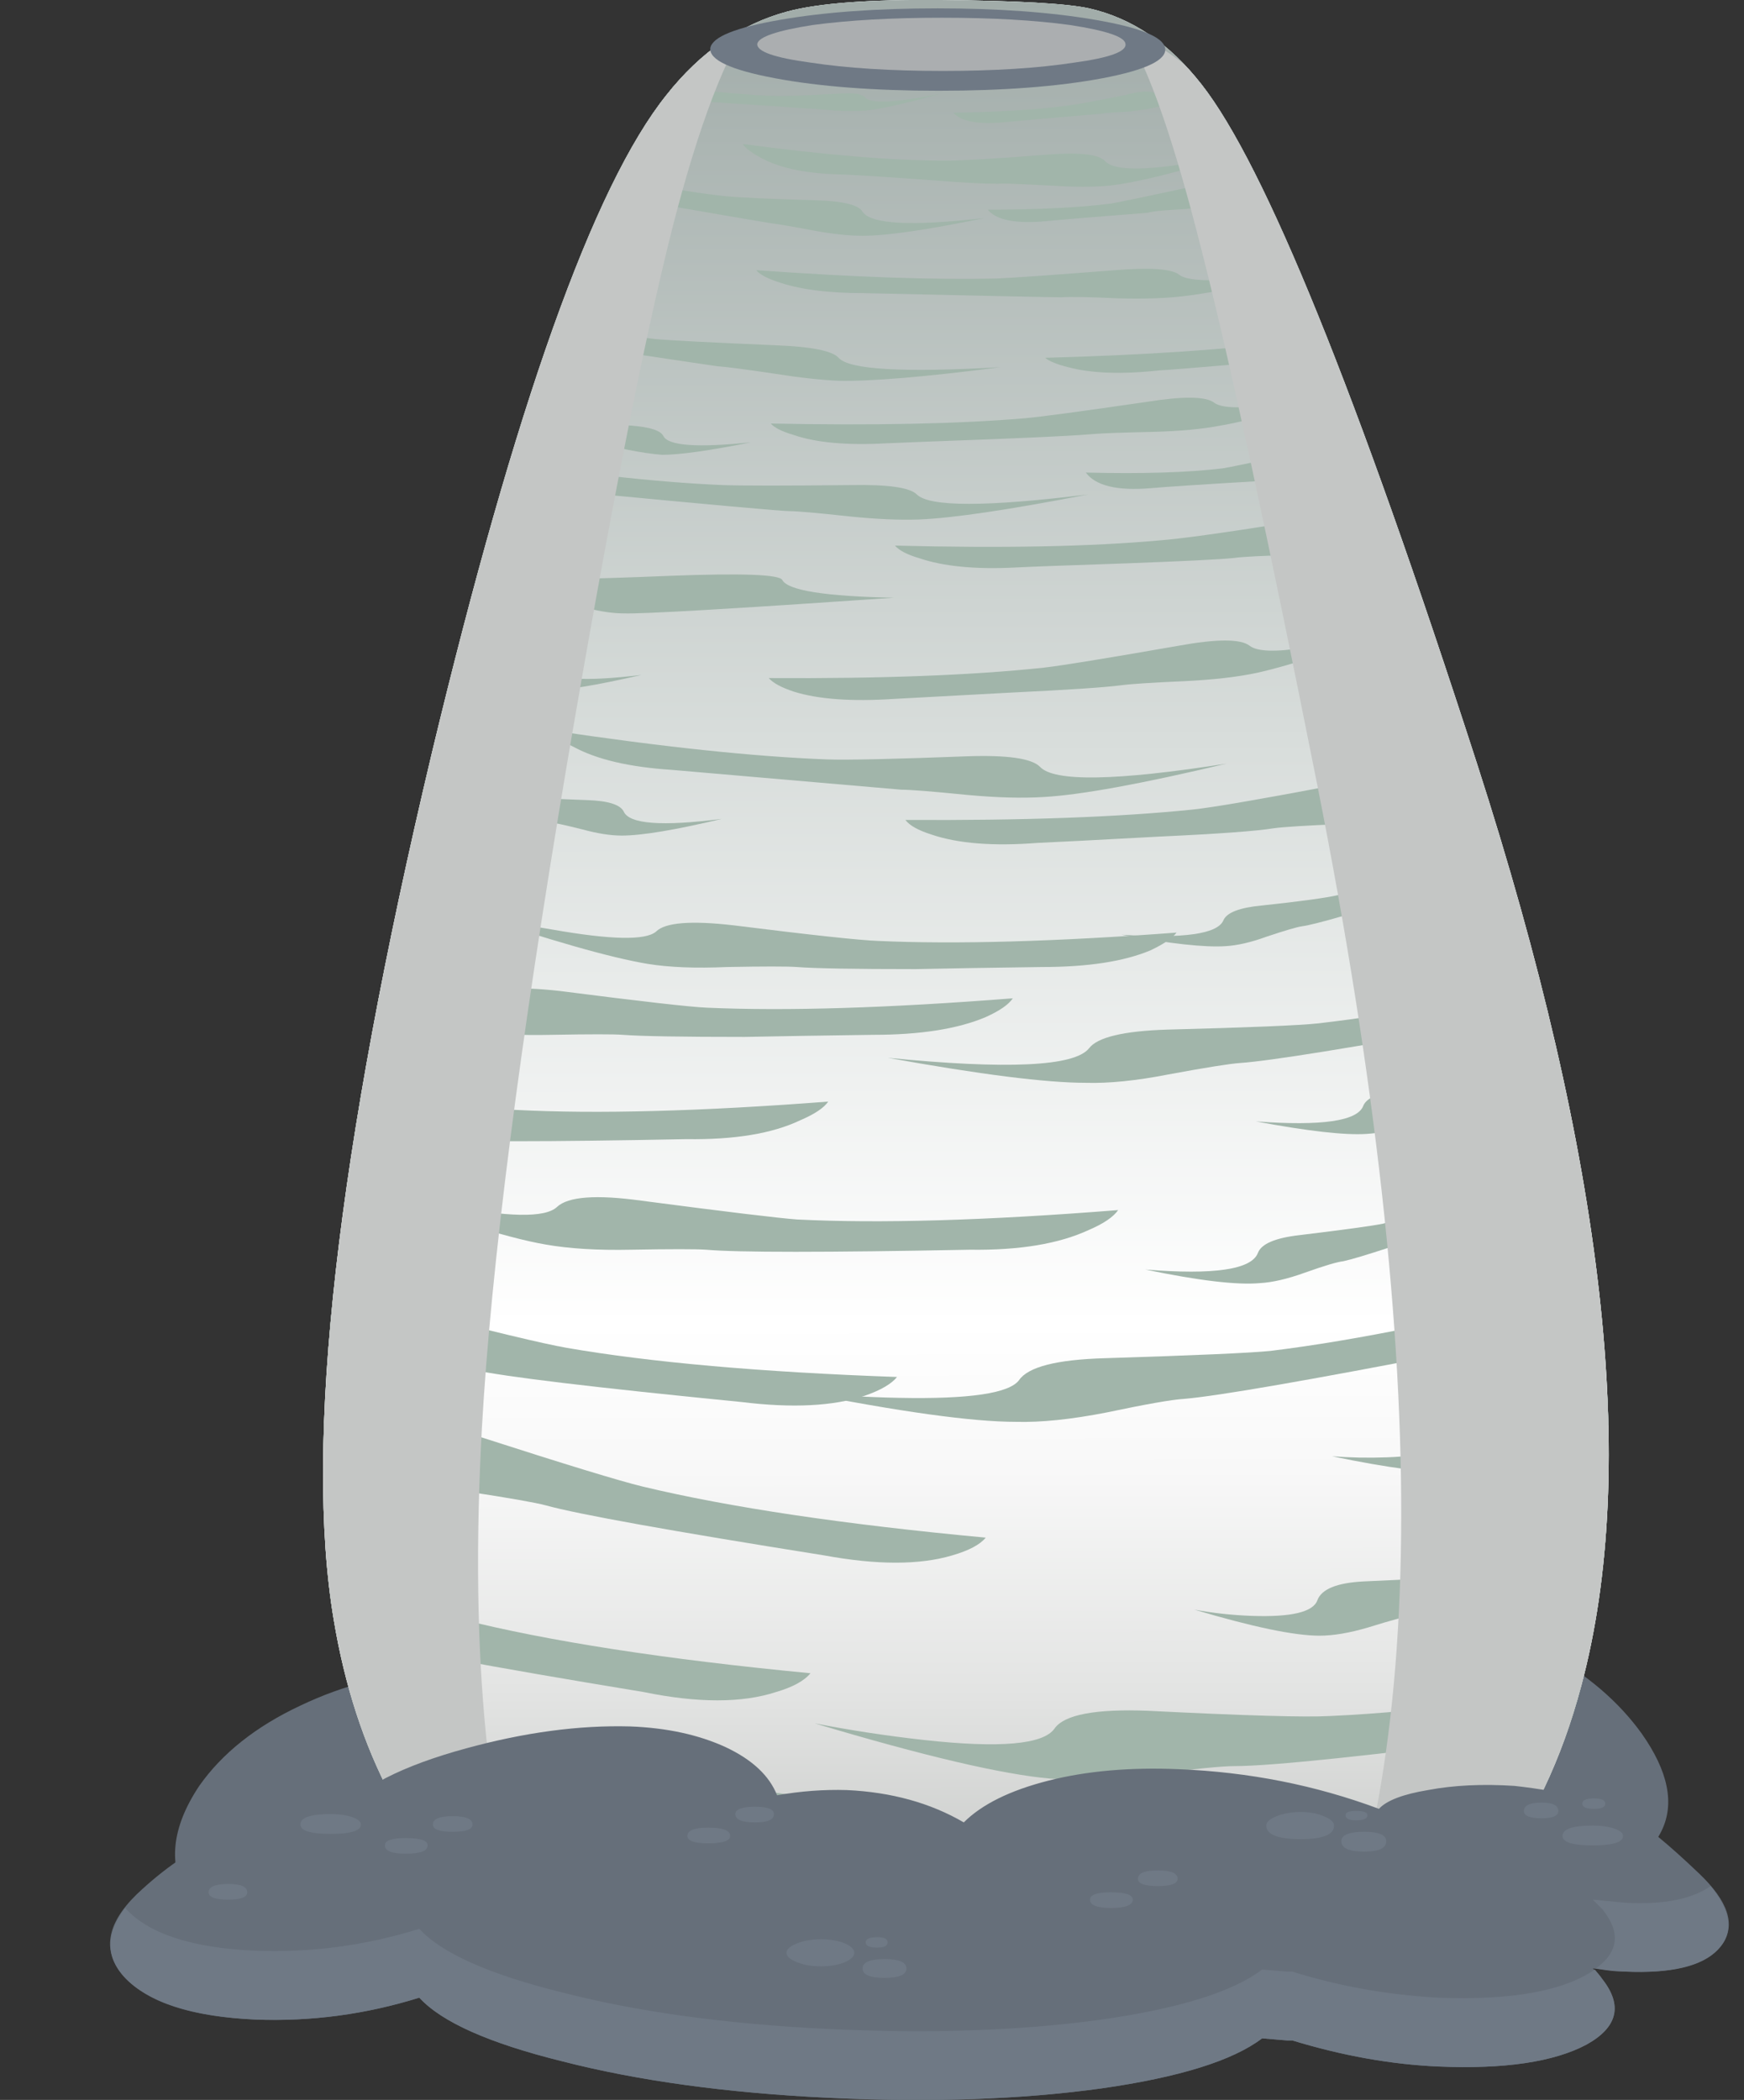 <?xml version="1.0" encoding="iso-8859-1"?>
<!-- Generator: Adobe Illustrator 15.1.0, SVG Export Plug-In . SVG Version: 6.00 Build 0)  -->
<!DOCTYPE svg PUBLIC "-//W3C//DTD SVG 1.1//EN" "http://www.w3.org/Graphics/SVG/1.1/DTD/svg11.dtd">
<svg version="1.1" id="backhill2_blue" xmlns="http://www.w3.org/2000/svg" xmlns:xlink="http://www.w3.org/1999/xlink" x="0px"
	 y="0px" width="83.6px" height="100.65px" viewBox="0 0 83.6 100.65" style="enable-background:new 0 0 83.6 100.65;"
	 xml:space="preserve">
<rect x="0" y="0" width="83.6" height="100.65" fill="#333333" stroke="none"/>
<symbol  id="FlashAICB_x2F_backhill2_blue_x2F__x3C_Clip_Group_0_x3E_" viewBox="0 -99.159 83.6 99.163">
	<g id="Layer_1_44_">
	</g>
	<g>
		<defs>
			<path id="SVGID_1_" d="M70.8-36.6C65.033-18.767,60.633-7.917,57.6-4.05c-1.533,1.966-3.333,3.183-5.4,3.65
				c-1.067,0.233-3.434,0.367-7.1,0.4c-3.4,0.033-5.85-0.15-7.35-0.55c-2.233-0.6-4.167-1.934-5.8-4
				C28.45-8.917,24.7-19.433,20.7-36.1c-4.567-19.2-6.133-33.05-4.7-41.55c2.1-12.567,10.333-19.6,24.7-21.1
				c19.667-2.1,31.367,3.883,35.1,17.95C78.6-70.333,76.933-55.6,70.8-36.6z"/>
		</defs>
		<clipPath id="SVGID_2_">
			<use xlink:href="#SVGID_1_"  style="overflow:visible;"/>
		</clipPath>
		<g id="Layer_3_1_" style="clip-path:url(#SVGID_2_);">
			<g>
				
					<use xlink:href="#FlashAICB_x2F_backhill2_blue_x2F__x3C_Path_x3E__x5F_36"  width="29.55" height="3.01" y="-3.01" transform="matrix(1 0 0 1 22.6 -21.9)" style="overflow:visible;opacity:0.301;enable-background:new    ;"/>
				
					<use xlink:href="#FlashAICB_x2F_backhill2_blue_x2F__x3C_Path_x3E__x5F_35"  width="30.3" height="3.28" y="-3.28" transform="matrix(1 0 0 1 42.9 -23.95)" style="overflow:visible;opacity:0.301;enable-background:new    ;"/>
				
					<use xlink:href="#FlashAICB_x2F_backhill2_blue_x2F__x3C_Path_x3E__x5F_34"  width="29.05" height="3.032" y="-3.032" transform="matrix(1 0 0 1 36.95 -18.25)" style="overflow:visible;opacity:0.102;enable-background:new    ;"/>
				
					<use xlink:href="#FlashAICB_x2F_backhill2_blue_x2F__x3C_Path_x3E__x5F_33"  width="27.75" height="3.903" y="-3.903" transform="matrix(1 0 0 1 20.2 -14.35)" style="overflow:visible;opacity:0.199;enable-background:new    ;"/>
				
					<use xlink:href="#FlashAICB_x2F_backhill2_blue_x2F__x3C_Path_x3E__x5F_32"  width="15.55" height="2.435" y="-2.435" transform="matrix(1 0 0 1 52.05 -21)" style="overflow:visible;opacity:0.301;enable-background:new    ;"/>
				
					<use xlink:href="#FlashAICB_x2F_backhill2_blue_x2F__x3C_Path_x3E__x5F_31"  width="20.85" height="3.6" y="-3.6" transform="matrix(1 0 0 1 26.35 -7.7)" style="overflow:visible;opacity:0.301;enable-background:new    ;"/>
				
					<use xlink:href="#FlashAICB_x2F_backhill2_blue_x2F__x3C_Path_x3E__x5F_30"  width="14.85" height="3.05" y="-3.05" transform="matrix(1 0 0 1 21.15 -18.75)" style="overflow:visible;opacity:0.301;enable-background:new    ;"/>
				
					<use xlink:href="#FlashAICB_x2F_backhill2_blue_x2F__x3C_Path_x3E__x5F_29"  width="14.15" height="2.342" y="-2.342" transform="matrix(1 0 0 1 47.35 -8.3)" style="overflow:visible;opacity:0.301;enable-background:new    ;"/>
				
					<use xlink:href="#FlashAICB_x2F_backhill2_blue_x2F__x3C_Path_x3E__x5F_28"  width="23.85" height="2.05" y="-2.05" transform="matrix(1 0 0 1 35.6 -6.9)" style="overflow:visible;opacity:0.301;enable-background:new    ;"/>
				
					<use xlink:href="#FlashAICB_x2F_backhill2_blue_x2F__x3C_Path_x3E__x5F_27"  width="13.2" height="1.225" y="-1.225" transform="matrix(1 0 0 1 31.85 -4.1)" style="overflow:visible;opacity:0.102;enable-background:new    ;"/>
				
					<use xlink:href="#FlashAICB_x2F_backhill2_blue_x2F__x3C_Path_x3E__x5F_26"  width="13.25" height="2.097" y="-2.097" transform="matrix(1 0 0 1 45.7 -3.8)" style="overflow:visible;opacity:0.301;enable-background:new    ;"/>
				
					<use xlink:href="#FlashAICB_x2F_backhill2_blue_x2F__x3C_Path_x3E__x5F_25"  width="16.85" height="1.217" y="-1.217" transform="matrix(1 0 0 1 37.75 -1.75)" style="overflow:visible;opacity:0.301;enable-background:new    ;"/>
				
					<use xlink:href="#FlashAICB_x2F_backhill2_blue_x2F__x3C_Path_x3E__x5F_24"  width="24.05" height="3.353" y="-3.353" transform="matrix(1 0 0 1 18.8 -26.05)" style="overflow:visible;opacity:0.199;enable-background:new    ;"/>
				
					<use xlink:href="#FlashAICB_x2F_backhill2_blue_x2F__x3C_Path_x3E__x5F_23"  width="32.4" height="3.233" y="-3.233" transform="matrix(1 0 0 1 26.4 -35)" style="overflow:visible;opacity:0.301;enable-background:new    ;"/>
				
					<use xlink:href="#FlashAICB_x2F_backhill2_blue_x2F__x3C_Path_x3E__x5F_22"  width="32.8" height="4.27" y="-4.27" transform="matrix(1 0 0 1 43.4 -36.2)" style="overflow:visible;opacity:0.199;enable-background:new    ;"/>
				
					<use xlink:href="#FlashAICB_x2F_backhill2_blue_x2F__x3C_Path_x3E__x5F_21"  width="28.05" height="3.97" y="-3.97" transform="matrix(1 0 0 1 50.1 -13.9)" style="overflow:visible;opacity:0.301;enable-background:new    ;"/>
				
					<use xlink:href="#FlashAICB_x2F_backhill2_blue_x2F__x3C_Path_x3E__x5F_20"  width="27.8" height="1.662" y="-1.662" transform="matrix(1 0 0 1 36.25 -12.65)" style="overflow:visible;opacity:0.199;enable-background:new    ;"/>
				
					<use xlink:href="#FlashAICB_x2F_backhill2_blue_x2F__x3C_Path_x3E__x5F_19"  width="31.45" height="3.953" y="-3.953" transform="matrix(1 0 0 1 36.85 -29.6)" style="overflow:visible;opacity:0.301;enable-background:new    ;"/>
				
					<use xlink:href="#FlashAICB_x2F_backhill2_blue_x2F__x3C_Path_x3E__x5F_18"  width="15.9" height="3.35" y="-3.35" transform="matrix(1 0 0 1 14.85 -29.75)" style="overflow:visible;opacity:0.301;enable-background:new    ;"/>
				
					<use xlink:href="#FlashAICB_x2F_backhill2_blue_x2F__x3C_Path_x3E__x5F_17"  width="16.7" height="3.65" y="-3.65" transform="matrix(1 0 0 1 17.9 -36.4)" style="overflow:visible;opacity:0.199;enable-background:new    ;"/>
				
					<use xlink:href="#FlashAICB_x2F_backhill2_blue_x2F__x3C_Path_x3E__x5F_16"  width="34.85" height="5.505" y="-5.505" transform="matrix(1 0 0 1 42.55 -46.4)" style="overflow:visible;opacity:0.301;enable-background:new    ;"/>
				
					<use xlink:href="#FlashAICB_x2F_backhill2_blue_x2F__x3C_Path_x3E__x5F_15"  width="34.8" height="2.9" y="-2.9" transform="matrix(1 0 0 1 13.75 -46.8)" style="overflow:visible;opacity:0.301;enable-background:new    ;"/>
				
					<use xlink:href="#FlashAICB_x2F_backhill2_blue_x2F__x3C_Path_x3E__x5F_14"  width="34.1" height="2.75" y="-2.75" transform="matrix(1 0 0 1 22.3 -43.7)" style="overflow:visible;opacity:0.301;enable-background:new    ;"/>
				
					<use xlink:href="#FlashAICB_x2F_backhill2_blue_x2F__x3C_Path_x3E__x5F_13"  width="17.4" height="4.813" y="-4.813" transform="matrix(1 0 0 1 53.75 -40.55)" style="overflow:visible;opacity:0.199;enable-background:new    ;"/>
				
					<use xlink:href="#FlashAICB_x2F_backhill2_blue_x2F__x3C_Path_x3E__x5F_12"  width="18.25" height="5.263" y="-5.263" transform="matrix(1 0 0 1 60.2 -49.1)" style="overflow:visible;opacity:0.199;enable-background:new    ;"/>
				
					<use xlink:href="#FlashAICB_x2F_backhill2_blue_x2F__x3C_Path_x3E__x5F_11"  width="38.15" height="6.554" y="-6.554" transform="matrix(1 0 0 1 38.25 -61.6)" style="overflow:visible;opacity:0.102;enable-background:new    ;"/>
				
					<use xlink:href="#FlashAICB_x2F_backhill2_blue_x2F__x3C_Path_x3E__x5F_10"  width="36.65" height="3.3" y="-3.3" transform="matrix(1 0 0 1 16.95 -56.7)" style="overflow:visible;opacity:0.199;enable-background:new    ;"/>
				
					<use xlink:href="#FlashAICB_x2F_backhill2_blue_x2F__x3C_Path_x3E__x5F_9"  width="35.55" height="3.05" y="-3.05" transform="matrix(1 0 0 1 4.15 -51.65)" style="overflow:visible;opacity:0.301;enable-background:new    ;"/>
				
					<use xlink:href="#FlashAICB_x2F_backhill2_blue_x2F__x3C_Path_x3E__x5F_8"  width="37" height="7.069" y="-7.069" transform="matrix(1 0 0 1 6 -60.3)" style="overflow:visible;opacity:0.199;enable-background:new    ;"/>
				
					<use xlink:href="#FlashAICB_x2F_backhill2_blue_x2F__x3C_Path_x3E__x5F_7"  width="19.05" height="5.674" y="-5.674" transform="matrix(1 0 0 1 54.9 -55.85)" style="overflow:visible;opacity:0.301;enable-background:new    ;"/>
				
					<use xlink:href="#FlashAICB_x2F_backhill2_blue_x2F__x3C_Path_x3E__x5F_6"  width="19.75" height="6.261" y="-6.261" transform="matrix(1 0 0 1 63.85 -64.3)" style="overflow:visible;opacity:0.199;enable-background:new    ;"/>
				
					<use xlink:href="#FlashAICB_x2F_backhill2_blue_x2F__x3C_Path_x3E__x5F_5"  width="41.95" height="5.345" y="-5.345" transform="matrix(1 0 0 1 39.05 -79.95)" style="overflow:visible;opacity:0.301;enable-background:new    ;"/>
				
					<use xlink:href="#FlashAICB_x2F_backhill2_blue_x2F__x3C_Path_x3E__x5F_4"  width="38.15" height="9.45" y="-9.45" transform="matrix(1 0 0 1 9.1 -65.45)" style="overflow:visible;opacity:0.301;enable-background:new    ;"/>
				
					<use xlink:href="#FlashAICB_x2F_backhill2_blue_x2F__x3C_Path_x3E__x5F_3"  width="38.85" height="10.1" y="-10.1" transform="matrix(1 0 0 1 0 -71.4)" style="overflow:visible;opacity:0.199;enable-background:new    ;"/>
				
					<use xlink:href="#FlashAICB_x2F_backhill2_blue_x2F__x3C_Path_x3E__x5F_2"  width="42.8" height="5.478" y="-5.478" transform="matrix(1 0 0 1 22.65 -84.5)" style="overflow:visible;opacity:0.102;enable-background:new    ;"/>
				
					<use xlink:href="#FlashAICB_x2F_backhill2_blue_x2F__x3C_Path_x3E__x5F_1_x5F_0"  width="21" height="5.6" y="-5.6" transform="matrix(1 0 0 1 57.25 -72.8)" style="overflow:visible;opacity:0.301;enable-background:new    ;"/>
				
					<use xlink:href="#FlashAICB_x2F_backhill2_blue_x2F__x3C_Path_x3E__x5F_0"  width="22.95" height="6.554" y="-6.554" transform="matrix(1 0 0 1 51.45 -89.7)" style="overflow:visible;opacity:0.301;enable-background:new    ;"/>
			</g>
			
				<use xlink:href="#FlashAICB_x2F_backhill2_blue_x2F__x3C_Path_x3E__x5F_1_x5F_1"  width="21.811" height="93.75" x="-0.011" y="-93.75" transform="matrix(1 0 0 1 14.4 -0.65)" style="overflow:visible;opacity:0.25;enable-background:new    ;"/>
			
				<use xlink:href="#FlashAICB_x2F_backhill2_blue_x2F__x3C_Path_x3E__x5F_37"  width="23.834" height="95.85" y="-95.85" transform="matrix(1 0 0 1 54 -1.6)" style="overflow:visible;opacity:0.25;enable-background:new    ;"/>
		</g>
	</g>
	<g id="Layer_4_1_">
	</g>
</symbol>
<symbol  id="FlashAICB_x2F_backhill2_blue_x2F__x3C_Path_x3E_" viewBox="0.086 -99.159 61.63 99.163">
	<g id="Layer_1_3_">
		
			<linearGradient id="SVGID_3_" gradientUnits="userSpaceOnUse" x1="16200.958" y1="-20.819" x2="16300.126" y2="-20.819" gradientTransform="matrix(1.008319e-005 1 -1 -0.001 9.918 -16300.141)">
			<stop  offset="0" style="stop-color:#B1B3B1"/>
			<stop  offset="0.059" style="stop-color:#C2C4C2"/>
			<stop  offset="0.184" style="stop-color:#E3E4E3"/>
			<stop  offset="0.29" style="stop-color:#F8F8F8"/>
			<stop  offset="0.361" style="stop-color:#FFFFFF"/>
			<stop  offset="0.643" style="stop-color:#D8DDDB"/>
			<stop  offset="1" style="stop-color:#A1ACA9"/>
		</linearGradient>
		<path style="fill-rule:evenodd;clip-rule:evenodd;fill:url(#SVGID_3_);" d="M55.4-36.6c6.133-19,7.8-33.733,5-44.2
			c-3.733-14.067-15.433-20.05-35.1-17.95c-14.367,1.5-22.6,8.533-24.7,21.1c-1.434,8.5,0.133,22.35,4.7,41.55
			c4,16.667,7.75,27.184,11.25,31.55c1.633,2.066,3.567,3.4,5.8,4c1.5,0.4,3.95,0.583,7.35,0.55c3.667-0.033,6.033-0.167,7.1-0.4
			c2.067-0.467,3.867-1.684,5.4-3.65C45.233-7.917,49.633-18.767,55.4-36.6z"/>
	</g>
</symbol>
<symbol  id="FlashAICB_x2F_backhill2_blue_x2F__x3C_Path_x3E__x5F_0" viewBox="0 -6.554 22.95 6.554">
	<g id="Layer_1_40_">
		<path style="fill-rule:evenodd;clip-rule:evenodd;fill:#A1B5AA;" d="M22.95,0c-0.067-0.4-0.284-0.833-0.65-1.3
			c-0.733-0.934-1.816-1.583-3.25-1.95c-4.2-1.367-6.783-2.1-7.75-2.2c-0.267-0.033-1-0.25-2.2-0.65c-1-0.333-1.883-0.483-2.65-0.45
			c-1.267,0-3.417,0.5-6.45,1.5C3.9-5.783,6.033-5.6,6.4-4.5c0.233,0.6,1.05,0.933,2.45,1c2.533,0.1,4.133,0.217,4.8,0.35
			C16.15-2.683,19.25-1.633,22.95,0z"/>
	</g>
</symbol>
<symbol  id="FlashAICB_x2F_backhill2_blue_x2F__x3C_Path_x3E__x5F_1" viewBox="0.086 -99.159 61.63 99.163">
	<g id="Layer_1_2_">
		<linearGradient id="SVGID_4_" gradientUnits="userSpaceOnUse" x1="0" y1="-49.578" x2="61.7" y2="-49.578">
			<stop  offset="0" style="stop-color:#B1B3B1"/>
			<stop  offset="0.078" style="stop-color:#C2C4C2"/>
			<stop  offset="0.247" style="stop-color:#E3E4E3"/>
			<stop  offset="0.388" style="stop-color:#F8F8F8"/>
			<stop  offset="0.486" style="stop-color:#FFFFFF"/>
			<stop  offset="0.71" style="stop-color:#D8DDDB"/>
			<stop  offset="1" style="stop-color:#A1ACA9"/>
		</linearGradient>
		<path style="fill-rule:evenodd;clip-rule:evenodd;fill:url(#SVGID_4_);" d="M55.4-36.6c6.133-19,7.8-33.733,5-44.2
			c-3.733-14.067-15.433-20.05-35.1-17.95c-14.367,1.5-22.6,8.533-24.7,21.1c-1.434,8.5,0.133,22.35,4.7,41.55
			c4,16.667,7.75,27.184,11.25,31.55c1.633,2.066,3.567,3.4,5.8,4c1.5,0.4,3.95,0.583,7.35,0.55c3.667-0.033,6.033-0.167,7.1-0.4
			c2.067-0.467,3.867-1.684,5.4-3.65C45.233-7.917,49.633-18.767,55.4-36.6z"/>
	</g>
</symbol>
<symbol  id="FlashAICB_x2F_backhill2_blue_x2F__x3C_Path_x3E__x5F_10" viewBox="0 -3.3 36.65 3.3">
	<g id="Layer_1_30_">
		<path style="fill-rule:evenodd;clip-rule:evenodd;fill:#A1B5AA;" d="M36.65-1.3c-0.233-0.333-0.7-0.65-1.4-0.95
			c-1.433-0.667-3.333-0.983-5.7-0.95c-6.933-0.133-11.15-0.133-12.65,0c-0.5,0.034-1.7,0.034-3.6,0c-1.6-0.033-2.966,0.05-4.1,0.25
			C7.267-2.617,4.2-1.633,0,0c1.4-0.4,2.85-0.75,4.35-1.05c3.033-0.6,4.833-0.633,5.4-0.1c0.533,0.5,1.883,0.6,4.05,0.3
			c4.067-0.533,6.55-0.833,7.45-0.9C25.217-1.95,30.35-1.8,36.65-1.3z"/>
	</g>
</symbol>
<symbol  id="FlashAICB_x2F_backhill2_blue_x2F__x3C_Path_x3E__x5F_11" viewBox="0 -6.554 38.15 6.554">
	<g id="Layer_1_29_">
		<path style="fill-rule:evenodd;clip-rule:evenodd;fill:#A1B5AA;" d="M38.15,0c-0.167-0.4-0.566-0.817-1.2-1.25
			c-1.267-0.933-3.083-1.583-5.45-1.95c-7.067-1.367-11.4-2.117-13-2.25c-0.567-0.033-1.8-0.25-3.7-0.65
			c-1.7-0.333-3.15-0.483-4.35-0.45C8.35-6.55,4.867-6.067,0-5.1c1.567-0.167,3.183-0.267,4.85-0.3
			c3.367-0.067,5.283,0.217,5.75,0.85c0.433,0.633,1.8,0.983,4.1,1.05c4.3,0.133,6.95,0.25,7.95,0.35C26.75-2.65,31.917-1.6,38.15,0
			z"/>
	</g>
</symbol>
<symbol  id="FlashAICB_x2F_backhill2_blue_x2F__x3C_Path_x3E__x5F_12" viewBox="0 -5.263 18.25 5.263">
	<g id="Layer_1_28_">
		<path style="fill-rule:evenodd;clip-rule:evenodd;fill:#A1B5AA;" d="M18.25,0c-0.033-0.267-0.2-0.55-0.5-0.85
			c-0.533-0.633-1.367-1.133-2.5-1.5c-3.333-1.133-5.383-1.767-6.15-1.9C8.867-4.283,8.283-4.467,7.35-4.8
			C6.583-5.067,5.9-5.217,5.3-5.25C4.267-5.317,2.5-5.117,0-4.65C3.167-4.883,4.883-4.633,5.15-3.9C5.317-3.5,5.967-3.233,7.1-3.1
			c2.1,0.233,3.383,0.4,3.85,0.5C12.917-2.133,15.35-1.267,18.25,0z"/>
	</g>
</symbol>
<symbol  id="FlashAICB_x2F_backhill2_blue_x2F__x3C_Path_x3E__x5F_13" viewBox="0 -4.813 17.4 4.813">
	<g id="Layer_1_27_">
		<path style="fill-rule:evenodd;clip-rule:evenodd;fill:#A1B5AA;" d="M17.4,0c-0.033-0.233-0.183-0.5-0.45-0.8
			c-0.534-0.6-1.35-1.05-2.45-1.35c-3.2-1.033-5.15-1.6-5.85-1.7c-0.233-0.033-0.8-0.2-1.7-0.5C6.217-4.617,5.567-4.767,5-4.8
			C4-4.867,2.333-4.683,0-4.25c3-0.2,4.633,0.033,4.9,0.7c0.167,0.367,0.783,0.6,1.85,0.7c1.867,0.2,3.083,0.367,3.65,0.5
			C12.267-1.95,14.6-1.167,17.4,0z"/>
	</g>
</symbol>
<symbol  id="FlashAICB_x2F_backhill2_blue_x2F__x3C_Path_x3E__x5F_14" viewBox="0 -2.75 34.1 2.75">
	<g id="Layer_1_26_">
		<path style="fill-rule:evenodd;clip-rule:evenodd;fill:#A1B5AA;" d="M34.1-1c-0.2-0.267-0.617-0.55-1.25-0.85
			c-1.267-0.533-3-0.8-5.2-0.8c-2.467-0.033-4.483-0.067-6.05-0.1c-2.967,0-4.867,0.033-5.7,0.1c-0.467,0.033-1.583,0.033-3.35,0
			c-1.5-0.067-2.767-0.017-3.8,0.15C6.95-2.2,4.033-1.367,0,0c1.333-0.333,2.717-0.617,4.15-0.85c2.833-0.5,4.5-0.533,5-0.1
			c0.434,0.434,1.667,0.534,3.7,0.3c3.733-0.467,6.05-0.717,6.95-0.75C23.533-1.567,28.3-1.433,34.1-1z"/>
	</g>
</symbol>
<symbol  id="FlashAICB_x2F_backhill2_blue_x2F__x3C_Path_x3E__x5F_15" viewBox="0 -2.9 34.8 2.9">
	<g id="Layer_1_25_">
		<path style="fill-rule:evenodd;clip-rule:evenodd;fill:#A1B5AA;" d="M34.8-1.05c-0.2-0.3-0.633-0.6-1.3-0.9
			c-1.333-0.566-3.133-0.85-5.4-0.85c-2.5-0.034-4.55-0.067-6.15-0.1c-3.034,0-4.983,0.033-5.85,0.1c-0.4,0.033-1.533,0.033-3.4,0
			c-1.534-0.034-2.833,0.033-3.9,0.2C6.967-2.3,4.033-1.433,0,0c1.333-0.367,2.717-0.683,4.15-0.95C7.05-1.45,8.767-1.467,9.3-1
			c0.467,0.433,1.733,0.533,3.8,0.3c3.9-0.5,6.25-0.767,7.05-0.8C23.95-1.667,28.833-1.517,34.8-1.05z"/>
	</g>
</symbol>
<symbol  id="FlashAICB_x2F_backhill2_blue_x2F__x3C_Path_x3E__x5F_16" viewBox="0 -5.505 34.85 5.505">
	<g id="Layer_1_24_">
		<path style="fill-rule:evenodd;clip-rule:evenodd;fill:#A1B5AA;" d="M34.85,0c-0.133-0.333-0.5-0.683-1.1-1.05
			c-1.167-0.767-2.85-1.3-5.05-1.6c-6.434-1.167-10.367-1.8-11.8-1.9c-0.5-0.034-1.65-0.217-3.45-0.55
			C11.917-5.4,10.6-5.533,9.5-5.5C7.6-5.5,4.433-5.1,0-4.3c5.733-0.567,8.95-0.417,9.65,0.45c0.4,0.533,1.65,0.833,3.75,0.9
			c3.9,0.1,6.317,0.2,7.25,0.3C24.417-2.217,29.15-1.333,34.85,0z"/>
	</g>
</symbol>
<symbol  id="FlashAICB_x2F_backhill2_blue_x2F__x3C_Path_x3E__x5F_17" viewBox="0 -3.65 16.7 3.65">
	<g id="Layer_1_23_">
		<path style="fill-rule:evenodd;clip-rule:evenodd;fill:#A1B5AA;" d="M11.9-3.65c-0.533,0-1.167,0.1-1.9,0.3
			C9.2-3.15,8.667-3.033,8.4-3C5.467-2.367,3.6-1.967,2.8-1.8C1.767-1.567,0.983-1.2,0.45-0.7C0.217-0.433,0.067-0.2,0,0
			c2.667-0.9,4.9-1.483,6.7-1.75c0.533-0.067,1.716-0.133,3.55-0.2c1-0.033,1.583-0.216,1.75-0.55c0.267-0.6,1.833-0.717,4.7-0.35
			C14.467-3.383,12.867-3.65,11.9-3.65z"/>
	</g>
</symbol>
<symbol  id="FlashAICB_x2F_backhill2_blue_x2F__x3C_Path_x3E__x5F_18" viewBox="0 -3.35 15.9 3.35">
	<g id="Layer_1_22_">
		<path style="fill-rule:evenodd;clip-rule:evenodd;fill:#A1B5AA;" d="M11.3-3.35c-0.5,0-1.1,0.083-1.8,0.25
			C8.7-2.9,8.183-2.783,7.95-2.75c-0.367,0.033-1.233,0.2-2.6,0.5c-1.6,0.367-2.517,0.567-2.75,0.6c-0.967,0.2-1.7,0.533-2.2,1
			C0.167-0.417,0.033-0.2,0,0c2.533-0.833,4.667-1.367,6.4-1.6c0.434-0.066,1.55-0.133,3.35-0.2c0.967-0.034,1.517-0.2,1.65-0.5
			c0.233-0.534,1.733-0.633,4.5-0.3C13.733-3.1,12.2-3.35,11.3-3.35z"/>
	</g>
</symbol>
<symbol  id="FlashAICB_x2F_backhill2_blue_x2F__x3C_Path_x3E__x5F_19" viewBox="0 -3.953 31.45 3.953">
	<g id="Layer_1_21_">
		<path style="fill-rule:evenodd;clip-rule:evenodd;fill:#A1B5AA;" d="M31.45,0c-3.7-1.4-6.383-2.283-8.05-2.65
			c-0.933-0.2-2.1-0.333-3.5-0.4c-1.533-0.067-2.55-0.133-3.05-0.2c-0.767-0.1-2.533-0.217-5.3-0.35C7.883-3.8,6.033-3.9,6-3.9
			C3.967-4.033,2.367-3.917,1.2-3.55C0.6-3.35,0.2-3.133,0-2.9c5.367-0.033,9.767,0.133,13.2,0.5c0.867,0.1,3.017,0.45,6.45,1.05
			c1.833,0.333,2.967,0.333,3.4,0C23.783-1.917,26.583-1.467,31.45,0z"/>
	</g>
</symbol>
<symbol  id="FlashAICB_x2F_backhill2_blue_x2F__x3C_Path_x3E__x5F_1_x5F_0" viewBox="0 -5.6 21 5.6">
	<g id="Layer_1_39_">
		<path style="fill-rule:evenodd;clip-rule:evenodd;fill:#A1B5AA;" d="M21,0c-0.067-0.333-0.25-0.7-0.55-1.1
			c-0.667-0.767-1.65-1.316-2.95-1.65c-3.867-1.167-6.233-1.8-7.1-1.9C10.1-4.683,9.417-4.867,8.35-5.2C7.45-5.467,6.667-5.6,6-5.6
			c-1.2,0-3.2,0.417-6,1.25c0.9-0.167,1.817-0.267,2.75-0.3C4.65-4.717,5.7-4.467,5.9-3.9C6.1-3.367,6.833-3.067,8.1-3
			c2.4,0.1,3.883,0.2,4.45,0.3C14.817-2.3,17.633-1.4,21,0z"/>
	</g>
</symbol>
<symbol  id="FlashAICB_x2F_backhill2_blue_x2F__x3C_Path_x3E__x5F_1_x5F_1" viewBox="-0.011 -93.75 21.811 93.75">
	<g id="Layer_1_41_">
		<path style="fill-rule:evenodd;clip-rule:evenodd;fill:#C4C6C5;" d="M5.2-35.55c3.2,13.4,6.05,22.633,8.55,27.7
			C15.95-3.417,18.633-0.8,21.8,0c-1.367-1.833-2.7-5.3-4-10.4c-1.367-5.434-3.033-13.917-5-25.45C10.5-49.45,9.133-60.1,8.7-67.8
			c-0.6-11,0.267-19.65,2.6-25.95C4.033-89.117,0.267-81.183,0-69.95C-0.167-62.217,1.567-50.75,5.2-35.55z"/>
	</g>
</symbol>
<symbol  id="FlashAICB_x2F_backhill2_blue_x2F__x3C_Path_x3E__x5F_2" viewBox="0 -5.478 42.8 5.478">
	<g id="Layer_1_38_">
		<path style="fill-rule:evenodd;clip-rule:evenodd;fill:#A1B5AA;" d="M42.8-3.15C42.567-3.583,42.05-4,41.25-4.4
			c-1.6-0.833-3.783-1.184-6.55-1.05c-8.133,0.1-13.083,0.267-14.85,0.5C19.283-4.883,17.9-4.833,15.7-4.8c-1.9,0-3.5,0.15-4.8,0.45
			C8.633-3.817,5-2.367,0,0c1.667-0.6,3.383-1.117,5.15-1.55c3.533-0.934,5.6-1.05,6.2-0.35c0.566,0.633,2.117,0.717,4.65,0.25
			c4.633-0.9,7.567-1.4,8.8-1.5C29.467-3.583,35.467-3.583,42.8-3.15z"/>
	</g>
</symbol>
<symbol  id="FlashAICB_x2F_backhill2_blue_x2F__x3C_Path_x3E__x5F_20" viewBox="0 -1.662 27.8 1.662">
	<g id="Layer_1_20_">
		<path style="fill-rule:evenodd;clip-rule:evenodd;fill:#A1B5AA;" d="M27.8,0c-3.4-0.867-5.85-1.383-7.35-1.55
			c-0.833-0.1-1.867-0.133-3.1-0.1c-1.4,0.066-2.3,0.083-2.7,0.05c-0.4,0-3.566,0.067-9.5,0.2C3.417-1.4,2.033-1.217,1-0.85
			C0.5-0.683,0.167-0.5,0-0.3c4.667-0.333,8.5-0.467,11.5-0.4c0.8,0.034,2.7,0.167,5.7,0.4c1.667,0.133,2.683,0.066,3.05-0.2
			C20.85-1,23.367-0.833,27.8,0z"/>
	</g>
</symbol>
<symbol  id="FlashAICB_x2F_backhill2_blue_x2F__x3C_Path_x3E__x5F_21" viewBox="0 -3.97 28.05 3.97">
	<g id="Layer_1_19_">
		<path style="fill-rule:evenodd;clip-rule:evenodd;fill:#A1B5AA;" d="M28.05,0c-3.2-1.233-5.533-2.017-7-2.35
			c-0.867-0.2-1.917-0.333-3.15-0.4C16.433-2.883,15.533-2.967,15.2-3c-0.667-0.133-2.233-0.283-4.7-0.45
			c-3.167-0.267-4.833-0.4-5-0.4C3.7-4.05,2.233-4,1.1-3.7C0.567-3.567,0.2-3.417,0-3.25c4.833,0.133,8.783,0.4,11.85,0.8
			c0.8,0.1,2.7,0.45,5.7,1.05c1.633,0.333,2.65,0.367,3.05,0.1C21.3-1.767,23.783-1.333,28.05,0z"/>
	</g>
</symbol>
<symbol  id="FlashAICB_x2F_backhill2_blue_x2F__x3C_Path_x3E__x5F_22" viewBox="0 -4.27 32.8 4.27">
	<g id="Layer_1_18_">
		<path style="fill-rule:evenodd;clip-rule:evenodd;fill:#A1B5AA;" d="M24.05-1.45c0.534-0.4,2.15-0.283,4.85,0.35
			c1.367,0.333,2.667,0.7,3.9,1.1c-3.8-1.533-6.566-2.5-8.3-2.9c-0.967-0.2-2.183-0.333-3.65-0.4c-1.633-0.067-2.7-0.133-3.2-0.2
			c-0.8-0.133-2.633-0.267-5.5-0.4c-3.066-0.167-5-0.267-5.8-0.3c-2.133-0.167-3.833-0.033-5.1,0.4C0.617-3.6,0.2-3.367,0-3.1
			c5.633-0.033,10.233,0.133,13.8,0.5c0.934,0.1,3.167,0.483,6.7,1.15C22.433-1.117,23.617-1.117,24.05-1.45z"/>
	</g>
</symbol>
<symbol  id="FlashAICB_x2F_backhill2_blue_x2F__x3C_Path_x3E__x5F_23" viewBox="0 -3.233 32.4 3.233">
	<g id="Layer_1_17_">
		<path style="fill-rule:evenodd;clip-rule:evenodd;fill:#A1B5AA;" d="M32.4-1.6c-4.066-0.967-6.983-1.5-8.75-1.6
			c-1.033-0.066-2.267-0.033-3.7,0.1c-1.667,0.167-2.717,0.25-3.15,0.25c-5.767,0.5-9.433,0.817-11,0.95
			C3.767-1.767,2.2-1.4,1.1-0.8C0.533-0.533,0.167-0.267,0,0c5.333-0.8,9.75-1.267,13.25-1.4c1-0.033,3.233,0.017,6.7,0.15
			c1.933,0.067,3.1-0.1,3.5-0.5C24.117-2.483,27.1-2.433,32.4-1.6z"/>
	</g>
</symbol>
<symbol  id="FlashAICB_x2F_backhill2_blue_x2F__x3C_Path_x3E__x5F_24" viewBox="0 -3.353 24.05 3.353">
	<g id="Layer_1_16_">
		<path style="fill-rule:evenodd;clip-rule:evenodd;fill:#A1B5AA;" d="M0,0c2.5-0.833,4.583-1.383,6.25-1.65
			c0.7-0.1,3.05-0.067,7.05,0.1c3.467,0.133,5.267,0.066,5.4-0.2c0.267-0.5,2.05-0.783,5.35-0.85
			C16.283-3.133,11.967-3.383,11.1-3.35c-0.5,0-1.083,0.083-1.75,0.25c-0.8,0.167-1.3,0.267-1.5,0.3
			C5.083-2.167,3.333-1.767,2.6-1.6C1.633-1.4,0.917-1.083,0.45-0.65C0.217-0.417,0.067-0.2,0,0z"/>
	</g>
</symbol>
<symbol  id="FlashAICB_x2F_backhill2_blue_x2F__x3C_Path_x3E__x5F_25" viewBox="0 -1.217 16.85 1.217">
	<g id="Layer_1_15_">
		<path style="fill-rule:evenodd;clip-rule:evenodd;fill:#A1B5AA;" d="M10.5-1.2c-0.833,0.034-1.383,0.034-1.65,0
			c-3,0.067-4.917,0.1-5.75,0.1C1.4-1.1,0.367-0.833,0-0.3c2.833-0.233,5.15-0.317,6.95-0.25c0.4,0,1.566,0.1,3.5,0.3
			c1,0.1,1.6,0.05,1.8-0.15c0.367-0.333,1.9-0.2,4.6,0.4c-2.067-0.633-3.55-1.017-4.45-1.15C11.867-1.217,11.233-1.233,10.5-1.2z"/>
	</g>
</symbol>
<symbol  id="FlashAICB_x2F_backhill2_blue_x2F__x3C_Path_x3E__x5F_26" viewBox="0 -2.097 13.25 2.097">
	<g id="Layer_1_14_">
		<path style="fill-rule:evenodd;clip-rule:evenodd;fill:#A1B5AA;" d="M0-1.6c2.267,0.033,4.117,0.15,5.55,0.35
			c0.5,0.067,1.4,0.233,2.7,0.5C9.017-0.55,9.5-0.533,9.7-0.7c0.333-0.267,1.517-0.033,3.55,0.7C11.717-0.7,10.6-1.133,9.9-1.3
			C9.5-1.4,9-1.483,8.4-1.55c-0.7-0.034-1.133-0.067-1.3-0.1c-2.367-0.2-3.883-0.333-4.55-0.4C1.217-2.183,0.367-2.033,0-1.6z"/>
	</g>
</symbol>
<symbol  id="FlashAICB_x2F_backhill2_blue_x2F__x3C_Path_x3E__x5F_27" viewBox="0 -1.225 13.2 1.225">
	<g id="Layer_1_13_">
		<path style="fill-rule:evenodd;clip-rule:evenodd;fill:#A1B5AA;" d="M0,0c2.2-0.3,4.017-0.467,5.45-0.5
			c0.466,0,1.383,0.033,2.75,0.1c0.767,0.066,1.233,0.017,1.4-0.15c0.233-0.333,1.433-0.284,3.6,0.15
			c-1.667-0.467-2.85-0.733-3.55-0.8c-0.433-0.033-0.933-0.033-1.5,0c-0.7,0.067-1.133,0.1-1.3,0.1L2.4-0.8
			C1.067-0.733,0.267-0.467,0,0z"/>
	</g>
</symbol>
<symbol  id="FlashAICB_x2F_backhill2_blue_x2F__x3C_Path_x3E__x5F_28" viewBox="0 -2.05 23.85 2.05">
	<g id="Layer_1_12_">
		<path style="fill-rule:evenodd;clip-rule:evenodd;fill:#A1B5AA;" d="M17.35-0.8c0.5-0.6,2.667-0.483,6.5,0.35
			c-2.934-0.9-5.033-1.417-6.3-1.55c-0.733-0.067-1.633-0.067-2.7,0c-1.233,0.067-2.017,0.1-2.35,0.1
			c-0.533-0.033-1.85,0.033-3.95,0.2c-2.367,0.167-3.767,0.25-4.2,0.25c-1.5,0.067-2.667,0.333-3.5,0.8C0.417-0.417,0.133-0.2,0,0
			c3.967-0.533,7.233-0.8,9.8-0.8c0.7,0,2.35,0.1,4.95,0.3C16.183-0.4,17.05-0.5,17.35-0.8z"/>
	</g>
</symbol>
<symbol  id="FlashAICB_x2F_backhill2_blue_x2F__x3C_Path_x3E__x5F_29" viewBox="0 -2.342 14.15 2.342">
	<g id="Layer_1_11_">
		<path style="fill-rule:evenodd;clip-rule:evenodd;fill:#A1B5AA;" d="M10.6-1.55c-0.4-0.1-0.934-0.167-1.6-0.2
			S7.883-1.833,7.65-1.9C5.083-2.1,3.467-2.233,2.8-2.3C1.333-2.433,0.4-2.25,0-1.75c2.433,0,4.417,0.1,5.95,0.3
			c0.367,0.067,1.333,0.267,2.9,0.6c0.8,0.2,1.3,0.217,1.5,0.05c0.367-0.333,1.633-0.067,3.8,0.8C12.517-0.8,11.333-1.317,10.6-1.55
			z"/>
	</g>
</symbol>
<symbol  id="FlashAICB_x2F_backhill2_blue_x2F__x3C_Path_x3E__x5F_3" viewBox="0 -10.1 38.85 10.1">
	<g id="Layer_1_37_">
		<path style="fill-rule:evenodd;clip-rule:evenodd;fill:#A1B5AA;" d="M38.85-8.8C38.55-9.167,38-9.467,37.2-9.7
			c-1.633-0.533-3.75-0.533-6.35,0c-7.5,1.233-12.033,2.083-13.6,2.55c-0.533,0.167-1.8,0.417-3.8,0.75
			c-1.733,0.267-3.167,0.633-4.3,1.1C7.183-4.5,4.133-2.733,0,0c1.4-0.733,2.867-1.417,4.4-2.05c3.033-1.3,4.883-1.684,5.55-1.15
			c0.6,0.5,2.017,0.35,4.25-0.45c4.233-1.434,6.85-2.283,7.85-2.55C26.283-7.267,31.883-8.133,38.85-8.8z"/>
	</g>
</symbol>
<symbol  id="FlashAICB_x2F_backhill2_blue_x2F__x3C_Path_x3E__x5F_30" viewBox="0 -3.05 14.85 3.05">
	<g id="Layer_1_10_">
		<path style="fill-rule:evenodd;clip-rule:evenodd;fill:#A1B5AA;" d="M10.6-3.05C10.133-3.017,9.567-2.933,8.9-2.8
			C8.167-2.633,7.7-2.533,7.5-2.5c-2.633,0.567-4.3,0.917-5,1.05C1.6-1.283,0.917-1,0.45-0.6C0.217-0.367,0.067-0.167,0,0
			c2.4-0.767,4.4-1.25,6-1.45c0.4-0.066,1.433-0.133,3.1-0.2c0.9-0.067,1.417-0.233,1.55-0.5c0.233-0.467,1.633-0.567,4.2-0.3
			C12.85-2.85,11.433-3.05,10.6-3.05z"/>
	</g>
</symbol>
<symbol  id="FlashAICB_x2F_backhill2_blue_x2F__x3C_Path_x3E__x5F_31" viewBox="0 -3.6 20.85 3.6">
	<g id="Layer_1_9_">
		<path style="fill-rule:evenodd;clip-rule:evenodd;fill:#A1B5AA;" d="M0,0c3.367-0.9,6.167-1.467,8.4-1.7
			c0.633-0.066,2.083-0.133,4.35-0.2c1.3-0.033,2.05-0.217,2.25-0.55c0.4-0.6,2.35-0.7,5.85-0.3C18.117-3.317,16.167-3.6,15-3.6
			c-0.667,0-1.45,0.083-2.35,0.25C11.583-3.15,10.9-3.033,10.6-3c-0.033,0-2.367,0.4-7,1.2C2.3-1.6,1.317-1.233,0.65-0.7
			C0.317-0.467,0.1-0.233,0,0z"/>
	</g>
</symbol>
<symbol  id="FlashAICB_x2F_backhill2_blue_x2F__x3C_Path_x3E__x5F_32" viewBox="0 -2.435 15.55 2.435">
	<g id="Layer_1_8_">
		<path style="fill-rule:evenodd;clip-rule:evenodd;fill:#A1B5AA;" d="M11.65-1.7c-0.433-0.1-1-0.167-1.7-0.2
			c-0.733-0.033-1.233-0.083-1.5-0.15C5.617-2.217,3.833-2.333,3.1-2.4C1.5-2.533,0.467-2.283,0-1.65c2.7-0.067,4.883,0,6.55,0.2
			C6.95-1.383,8-1.167,9.7-0.8c0.9,0.2,1.466,0.2,1.7,0c0.4-0.4,1.783-0.133,4.15,0.8C13.783-0.9,12.483-1.467,11.65-1.7z"/>
	</g>
</symbol>
<symbol  id="FlashAICB_x2F_backhill2_blue_x2F__x3C_Path_x3E__x5F_33" viewBox="0 -3.903 27.75 3.903">
	<g id="Layer_1_7_">
		<path style="fill-rule:evenodd;clip-rule:evenodd;fill:#A1B5AA;" d="M0,0c4.5-0.933,8.233-1.567,11.2-1.9
			c0.733-0.067,2.667-0.167,5.8-0.3c1.7-0.066,2.7-0.267,3-0.6c0.5-0.567,3.083-0.717,7.75-0.45C24.15-3.717,21.567-3.933,20-3.9
			c-0.833,0.033-1.883,0.15-3.15,0.35c-1.333,0.2-2.233,0.316-2.7,0.35C14.117-3.2,11-2.733,4.8-1.8C3.1-1.567,1.783-1.2,0.85-0.7
			C0.417-0.433,0.133-0.2,0,0z"/>
	</g>
</symbol>
<symbol  id="FlashAICB_x2F_backhill2_blue_x2F__x3C_Path_x3E__x5F_34" viewBox="0 -3.032 29.05 3.032">
	<g id="Layer_1_6_">
		<path style="fill-rule:evenodd;clip-rule:evenodd;fill:#A1B5AA;" d="M29.05,0c-3.433-1.167-5.933-1.883-7.5-2.15
			c-0.867-0.167-1.95-0.267-3.25-0.3c-1.466-0.033-2.4-0.066-2.8-0.1c-0.733-0.067-2.35-0.15-4.85-0.25C7.95-2.9,6.233-2.967,5.5-3
			C3.633-3.1,2.167-2.967,1.1-2.6C0.533-2.433,0.167-2.25,0-2.05c4.933-0.1,8.983-0.017,12.15,0.25C12.917-1.733,14.9-1.467,18.1-1
			c1.7,0.267,2.75,0.25,3.15-0.05C21.917-1.55,24.517-1.2,29.05,0z"/>
	</g>
</symbol>
<symbol  id="FlashAICB_x2F_backhill2_blue_x2F__x3C_Path_x3E__x5F_35" viewBox="0 -3.28 30.3 3.28">
	<g id="Layer_1_5_">
		<path style="fill-rule:evenodd;clip-rule:evenodd;fill:#A1B5AA;" d="M30.3,0c-3.566-1.267-6.15-2.05-7.75-2.35
			c-0.9-0.167-2.033-0.267-3.4-0.3c-1.5-0.033-2.483-0.083-2.95-0.15c-0.7-0.067-2.383-0.15-5.05-0.25
			C8.183-3.15,6.4-3.217,5.8-3.25C3.867-3.35,2.317-3.2,1.15-2.8C0.583-2.633,0.2-2.433,0-2.2c5.167-0.133,9.4-0.05,12.7,0.25
			c0.933,0.067,2.983,0.35,6.15,0.85c1.8,0.267,2.9,0.25,3.3-0.05C22.883-1.683,25.6-1.3,30.3,0z"/>
	</g>
</symbol>
<symbol  id="FlashAICB_x2F_backhill2_blue_x2F__x3C_Path_x3E__x5F_36" viewBox="0 -3.01 29.55 3.01">
	<g id="Layer_1_4_">
		<path style="fill-rule:evenodd;clip-rule:evenodd;fill:#A1B5AA;" d="M29.55-1.8c-3.767-0.733-6.466-1.133-8.1-1.2
			c-0.934-0.033-2.05,0.017-3.35,0.15c-1.533,0.167-2.483,0.25-2.85,0.25s-3.7,0.3-10,0.9c-1.867,0.133-3.3,0.467-4.3,1
			C0.45-0.467,0.133-0.233,0,0c4.833-0.767,8.85-1.217,12.05-1.35c0.934-0.033,2.983-0.033,6.15,0
			c1.767,0.033,2.816-0.117,3.15-0.45C21.95-2.4,24.683-2.4,29.55-1.8z"/>
	</g>
</symbol>
<symbol  id="FlashAICB_x2F_backhill2_blue_x2F__x3C_Path_x3E__x5F_37" viewBox="0 -95.85 23.834 95.85">
	<g id="Layer_1_42_">
		<path style="fill-rule:evenodd;clip-rule:evenodd;fill:#C4C6C5;" d="M9.15-36.05C6.783-24.15,4.933-15.6,3.6-10.4
			C2.3-5.233,1.1-1.767,0,0c2.667-0.733,5.1-3.3,7.3-7.7c2.4-4.767,5.867-14.233,10.4-28.4c4.566-14.167,6.583-25.883,6.05-35.15
			c-0.733-12.2-5.817-20.4-15.25-24.6C14.5-84.05,14.717-64.117,9.15-36.05z"/>
	</g>
</symbol>
<symbol  id="FlashAICB_x2F_backhill2_blue_x2F__x3C_Path_x3E__x5F_38" viewBox="-0.001 -2.55 17.655 2.55">
	<g id="Layer_1_43_">
		<path style="fill-rule:evenodd;clip-rule:evenodd;fill:#ABAEB0;" d="M17.65-1.25c0.067-0.367-0.75-0.667-2.45-0.9
			c-1.733-0.267-3.833-0.4-6.3-0.4c-2.5,0-4.617,0.133-6.35,0.4C0.817-1.917-0.033-1.617,0-1.25c0.067,0.333,0.95,0.633,2.65,0.9
			C4.383-0.117,6.45,0,8.85,0S13.3-0.117,15-0.35C16.733-0.617,17.617-0.917,17.65-1.25z"/>
	</g>
</symbol>
<symbol  id="FlashAICB_x2F_backhill2_blue_x2F__x3C_Path_x3E__x5F_4" viewBox="0 -9.45 38.15 9.45">
	<g id="Layer_1_36_">
		<path style="fill-rule:evenodd;clip-rule:evenodd;fill:#A1B5AA;" d="M38.15-8.25c-0.267-0.333-0.8-0.617-1.6-0.85
			c-1.566-0.467-3.617-0.467-6.15,0c-7.333,1.167-11.783,1.967-13.35,2.4c-0.5,0.133-1.733,0.35-3.7,0.65
			C11.683-5.783,10.283-5.433,9.15-5C7.217-4.267,4.167-2.6,0,0c1.4-0.7,2.85-1.367,4.35-2c3.033-1.2,4.867-1.55,5.5-1.05
			c0.566,0.466,1.95,0.333,4.15-0.4c4.033-1.3,6.6-2.083,7.7-2.35C25.867-6.8,31.35-7.617,38.15-8.25z"/>
	</g>
</symbol>
<symbol  id="FlashAICB_x2F_backhill2_blue_x2F__x3C_Path_x3E__x5F_5" viewBox="0 -5.345 41.95 5.345">
	<g id="Layer_1_35_">
		<path style="fill-rule:evenodd;clip-rule:evenodd;fill:#A1B5AA;" d="M41.95,0c-0.167-0.433-0.617-0.9-1.35-1.4
			c-1.434-0.967-3.467-1.567-6.1-1.8c-7.833-1-12.617-1.5-14.35-1.5c-0.6,0-1.967-0.133-4.1-0.4c-1.833-0.233-3.417-0.3-4.75-0.2
			C9-5.1,5.233-4.217,0-2.65c1.7-0.333,3.45-0.6,5.25-0.8c3.633-0.4,5.717-0.216,6.25,0.55c0.467,0.667,1.967,0.95,4.5,0.85
			c4.633-0.233,7.533-0.317,8.7-0.25C29.267-2.1,35.017-1.333,41.95,0z"/>
	</g>
</symbol>
<symbol  id="FlashAICB_x2F_backhill2_blue_x2F__x3C_Path_x3E__x5F_6" viewBox="0 -6.261 19.75 6.261">
	<g id="Layer_1_34_">
		<path style="fill-rule:evenodd;clip-rule:evenodd;fill:#A1B5AA;" d="M19.75,0c-0.033-0.3-0.2-0.65-0.5-1.05
			C18.683-1.817,17.8-2.4,16.6-2.8C13-4.133,10.783-4.883,9.95-5.05c-0.267-0.067-0.9-0.284-1.9-0.65
			C7.217-6.033,6.467-6.217,5.8-6.25C4.667-6.317,2.733-6.067,0-5.5c0.867-0.067,1.75-0.083,2.65-0.05
			c1.8,0.066,2.783,0.367,2.95,0.9c0.167,0.5,0.867,0.816,2.1,0.95c2.167,0.267,3.566,0.483,4.2,0.65
			C14.033-2.517,16.65-1.5,19.75,0z"/>
	</g>
</symbol>
<symbol  id="FlashAICB_x2F_backhill2_blue_x2F__x3C_Path_x3E__x5F_7" viewBox="0 -5.674 19.05 5.674">
	<g id="Layer_1_33_">
		<path style="fill-rule:evenodd;clip-rule:evenodd;fill:#A1B5AA;" d="M19.05,0c-0.066-0.267-0.233-0.583-0.5-0.95
			c-0.6-0.667-1.483-1.183-2.65-1.55c-3.5-1.233-5.633-1.933-6.4-2.1C9.2-4.633,8.583-4.817,7.65-5.15
			C6.817-5.45,6.1-5.617,5.5-5.65C4.4-5.75,2.567-5.533,0-5c3.3-0.267,5.1,0,5.4,0.8c0.167,0.434,0.833,0.717,2,0.85
			c2.2,0.267,3.533,0.45,4,0.55C13.467-2.3,16.017-1.367,19.05,0z"/>
	</g>
</symbol>
<symbol  id="FlashAICB_x2F_backhill2_blue_x2F__x3C_Path_x3E__x5F_8" viewBox="0 -7.069 37 7.069">
	<g id="Layer_1_32_">
		<path style="fill-rule:evenodd;clip-rule:evenodd;fill:#A1B5AA;" d="M37-5.7c-0.267-0.333-0.783-0.633-1.55-0.9
			c-1.5-0.5-3.467-0.6-5.9-0.3c-7.1,0.7-11.4,1.217-12.9,1.55c-0.433,0.1-1.633,0.233-3.6,0.4c-1.633,0.167-3,0.417-4.1,0.75
			C7.05-3.633,4.067-2.233,0,0c1.367-0.6,2.8-1.133,4.3-1.6c2.967-0.967,4.733-1.217,5.3-0.75c0.566,0.467,1.917,0.417,4.05-0.15
			c3.867-1,6.367-1.6,7.5-1.8C25.183-5,30.467-5.467,37-5.7z"/>
	</g>
</symbol>
<symbol  id="FlashAICB_x2F_backhill2_blue_x2F__x3C_Path_x3E__x5F_9" viewBox="0 -3.05 35.55 3.05">
	<g id="Layer_1_31_">
		<path style="fill-rule:evenodd;clip-rule:evenodd;fill:#A1B5AA;" d="M35.55-1.15c-0.2-0.3-0.65-0.6-1.35-0.9
			c-1.333-0.633-3.15-0.934-5.45-0.9c-6.733-0.133-10.833-0.133-12.3,0c-0.534,0.034-1.684,0.034-3.45,0
			c-1.567-0.033-2.883,0.034-3.95,0.2C7.15-2.417,4.133-1.5,0,0c5.467-1.467,8.633-1.817,9.5-1.05c0.5,0.466,1.783,0.566,3.85,0.3
			c3.767-0.5,6.183-0.767,7.25-0.8C24.467-1.75,29.45-1.617,35.55-1.15z"/>
	</g>
</symbol>
<g>
	<g>
		<g>
			<g>
				<path style="fill-rule:evenodd;clip-rule:evenodd;fill:#666F7A;" d="M9.55,85.6c1.1-1.566,2.717-2.85,4.85-3.85
					c2.1-1,4.217-1.533,6.35-1.6c1-1.801,2.533-3.25,4.6-4.351c2.033-1.1,4.083-1.616,6.15-1.55c1.633,0.066,3.05,0.5,4.25,1.3
					c1.167,0.8,1.917,1.834,2.25,3.101c1-0.301,2.017-0.434,3.05-0.4c1.967,0.1,3.684,0.783,5.15,2.05c0.8-1.2,2.05-2.133,3.75-2.8
					c1.7-0.634,3.633-0.917,5.8-0.85c3.1,0.166,6.033,0.983,8.8,2.449c0.7-1.166,2.066-1.699,4.101-1.6
					c1.733,0.066,3.566,0.634,5.5,1.7c1.933,1.066,3.449,2.366,4.55,3.899c1.267,1.801,1.583,3.351,0.95,4.65
					c-0.634,1.333-2.067,1.934-4.301,1.8c-0.466,0-0.933-0.05-1.399-0.149L74.35,90c0.9,1.733,0.65,3.184-0.75,4.35
					c-1.433,1.167-3.616,1.684-6.55,1.551c-2.366-0.167-4.517-0.7-6.45-1.601h-0.25l-1.1-0.1c-1.267,1.467-3.634,2.583-7.1,3.35
					C48.55,98.35,44.5,98.634,40,98.4c-4.467-0.267-8.367-1-11.7-2.2c-3.233-1.134-5.333-2.483-6.3-4.05
					c-2.4,1.133-4.817,1.633-7.25,1.5C11.917,93.517,10,92.634,9,91C8.033,89.4,8.217,87.6,9.55,85.6z"/>
			</g>
			<g>
				<path style="fill-rule:evenodd;clip-rule:evenodd;fill:#A1BFBB;" d="M70.8,36.6c6.134,19,7.8,33.733,5,44.2
					c-3.733,14.066-15.434,20.05-35.1,17.95c-14.367-1.5-22.6-8.533-24.7-21.1c-1.433-8.5,0.133-22.351,4.7-41.55
					c4-16.667,7.75-27.184,11.25-31.55c1.633-2.066,3.566-3.4,5.8-4c1.5-0.4,3.95-0.583,7.35-0.55
					c3.667,0.033,6.034,0.167,7.101,0.4c2.066,0.467,3.866,1.684,5.399,3.65C60.634,7.917,65.033,18.767,70.8,36.6z"/>
				
					<use xlink:href="#FlashAICB_x2F_backhill2_blue_x2F__x3C_Path_x3E__x5F_1"  width="61.63" height="99.163" x="0.086" y="-99.159" transform="matrix(1 0 0 -1 15.4 0)" style="overflow:visible;opacity:0.5;enable-background:new    ;"/>
				
					<use xlink:href="#FlashAICB_x2F_backhill2_blue_x2F__x3C_Path_x3E_"  width="61.63" height="99.163" x="0.086" y="-99.159" transform="matrix(1 0 0 -1 15.4 0)" style="overflow:visible;opacity:0.5;enable-background:new    ;"/>
				
					<use xlink:href="#FlashAICB_x2F_backhill2_blue_x2F__x3C_Clip_Group_0_x3E_"  width="83.6" height="99.163" y="-99.159" transform="matrix(1 0 0 -1 0 0)" style="overflow:visible;"/>
			</g>
		</g>
		<g>
			<path style="fill-rule:evenodd;clip-rule:evenodd;fill:#666F7A;" d="M81.45,89.8c1.399,1.334,1.767,2.467,1.1,3.4
				c-0.7,0.967-2.25,1.399-4.649,1.3l-1.551-0.15c0.2,0.167,0.351,0.334,0.45,0.5c1,1.267,0.75,2.317-0.75,3.15
				c-1.566,0.833-3.934,1.184-7.1,1.05c-2.267-0.1-4.601-0.517-7-1.25H61.7l-1.2-0.1c-1.4,1.066-3.967,1.866-7.7,2.399
				c-3.866,0.534-8.233,0.684-13.1,0.45c-4.867-0.233-9.117-0.816-12.75-1.75c-3.5-0.866-5.784-1.883-6.85-3.05
				c-2.567,0.8-5.184,1.15-7.85,1.05c-3.067-0.133-5.167-0.816-6.3-2.05c-1.067-1.2-0.867-2.517,0.6-3.95
				c1.3-1.233,2.633-2.149,4-2.75c1.633-0.733,3.517-1.1,5.65-1.1c1.033-1.267,3.083-2.316,6.15-3.15
				c2.8-0.767,5.417-1.116,7.85-1.05c1.767,0.066,3.3,0.4,4.6,1c1.267,0.6,2.083,1.366,2.45,2.3c1.133-0.2,2.25-0.283,3.35-0.25
				c2.133,0.101,4,0.617,5.6,1.55c0.866-0.866,2.217-1.533,4.05-2c1.833-0.466,3.917-0.649,6.25-0.55
				c3.366,0.134,6.566,0.767,9.6,1.9c0.367-0.4,1.15-0.7,2.351-0.9c1.233-0.233,2.616-0.3,4.149-0.2c2.4,0.267,4.233,0.75,5.5,1.45
				C78.866,87.483,79.983,88.4,81.45,89.8z"/>
		</g>
	</g>
	<g>
		<path style="fill-rule:evenodd;clip-rule:evenodd;fill:#6F7985;" d="M82,90.4c1,1.233,1.116,2.25,0.35,3.05S80.1,94.6,77.9,94.5
			c-0.434,0-0.9-0.05-1.4-0.15c1.1-0.8,1.2-1.75,0.3-2.85l-0.45-0.45L77.9,91.2C79.733,91.3,81.1,91.033,82,90.4z"/>
		<path style="fill-rule:evenodd;clip-rule:evenodd;fill:#6F7985;" d="M26.95,98.8c-3.5-0.866-5.784-1.883-6.85-3.05
			c-2.567,0.8-5.184,1.15-7.85,1.05C9.417,96.667,7.4,96.066,6.2,95C5.067,93.967,5,92.783,6,91.45c1.1,1.233,3.183,1.916,6.25,2.05
			c2.667,0.1,5.283-0.25,7.85-1.05c1.066,1.166,3.35,2.184,6.85,3.05c3.633,0.934,7.883,1.517,12.75,1.75
			c4.866,0.233,9.233,0.083,13.1-0.45c3.733-0.533,6.3-1.333,7.7-2.399l1.2,0.1h0.25c2.233,0.7,4.566,1.116,7,1.25
			c3.5,0.134,6-0.316,7.5-1.35l0.35,0.449c1,1.267,0.75,2.317-0.75,3.15c-1.566,0.833-3.934,1.184-7.1,1.05
			c-2.267-0.1-4.601-0.517-7-1.25H61.7l-1.2-0.1c-1.4,1.066-3.967,1.866-7.7,2.399c-3.866,0.534-8.233,0.684-13.1,0.45
			C34.833,100.316,30.583,99.733,26.95,98.8z"/>
	</g>
	<path style="fill-rule:evenodd;clip-rule:evenodd;fill:#6F7985;" d="M54.3,91.05c0,0.267-0.35,0.4-1.05,0.4c-0.667,0-1-0.134-1-0.4
		c0-0.233,0.333-0.35,1-0.35C53.95,90.7,54.3,90.816,54.3,91.05z"/>
	<path style="fill-rule:evenodd;clip-rule:evenodd;fill:#6F7985;" d="M56.45,90.05c0,0.233-0.316,0.351-0.95,0.351
		s-0.95-0.117-0.95-0.351c0-0.267,0.316-0.399,0.95-0.399S56.45,89.783,56.45,90.05z"/>
	<path style="fill-rule:evenodd;clip-rule:evenodd;fill:#6F7985;" d="M20.5,88.45c0,0.267-0.35,0.399-1.05,0.399
		c-0.667,0-1-0.133-1-0.399c0-0.233,0.333-0.351,1-0.351C20.15,88.1,20.5,88.217,20.5,88.45z"/>
	<path style="fill-rule:evenodd;clip-rule:evenodd;fill:#6F7985;" d="M22.65,87.45c0,0.233-0.316,0.35-0.95,0.35
		s-0.95-0.116-0.95-0.35c0-0.267,0.317-0.4,0.95-0.4S22.65,87.184,22.65,87.45z"/>
	<path style="fill-rule:evenodd;clip-rule:evenodd;fill:#6F7985;" d="M35,88c0,0.233-0.35,0.35-1.05,0.35c-0.667,0-1-0.116-1-0.35
		c0-0.267,0.333-0.4,1-0.4C34.65,87.6,35,87.733,35,88z"/>
	<path style="fill-rule:evenodd;clip-rule:evenodd;fill:#6F7985;" d="M37.1,86.95c0,0.267-0.3,0.399-0.9,0.399
		c-0.633,0-0.95-0.133-0.95-0.399c0-0.233,0.317-0.351,0.95-0.351C36.8,86.6,37.1,86.717,37.1,86.95z"/>
	<path style="fill-rule:evenodd;clip-rule:evenodd;fill:#6F7985;" d="M11.85,90.7c0,0.233-0.3,0.35-0.9,0.35
		c-0.633,0-0.95-0.116-0.95-0.35c0-0.267,0.317-0.4,0.95-0.4C11.55,90.3,11.85,90.434,11.85,90.7z"/>
	<path style="fill-rule:evenodd;clip-rule:evenodd;fill:#6F7985;" d="M63.95,87.5c0,0.434-0.533,0.65-1.601,0.65
		c-1.1,0-1.649-0.217-1.649-0.65c0-0.167,0.166-0.316,0.5-0.45c0.333-0.133,0.717-0.2,1.149-0.2c0.434,0,0.801,0.067,1.101,0.2
		C63.783,87.184,63.95,87.333,63.95,87.5z"/>
	<path style="fill-rule:evenodd;clip-rule:evenodd;fill:#6F7985;" d="M66.45,88.25c0,0.333-0.351,0.5-1.05,0.5
		c-0.733,0-1.101-0.167-1.101-0.5c0-0.3,0.367-0.45,1.101-0.45C66.1,87.8,66.45,87.95,66.45,88.25z"/>
	<path style="fill-rule:evenodd;clip-rule:evenodd;fill:#6F7985;" d="M65.55,87c0,0.167-0.184,0.25-0.55,0.25
		c-0.333,0-0.5-0.083-0.5-0.25c0-0.134,0.167-0.2,0.5-0.2C65.366,86.8,65.55,86.866,65.55,87z"/>
	<path style="fill-rule:evenodd;clip-rule:evenodd;fill:#6F7985;" d="M39.35,92.95c0.433,0,0.816,0.066,1.15,0.2
		c0.3,0.133,0.45,0.283,0.45,0.449c0,0.167-0.15,0.317-0.45,0.45c-0.333,0.134-0.717,0.2-1.15,0.2c-0.434,0-0.817-0.066-1.15-0.2
		c-0.333-0.133-0.5-0.283-0.5-0.45c0-0.166,0.167-0.316,0.5-0.449C38.533,93.017,38.917,92.95,39.35,92.95z"/>
	<path style="fill-rule:evenodd;clip-rule:evenodd;fill:#6F7985;" d="M43.45,94.35c0,0.301-0.351,0.45-1.05,0.45
		c-0.7,0-1.051-0.149-1.051-0.45c0-0.3,0.351-0.449,1.051-0.449C43.1,93.9,43.45,94.05,43.45,94.35z"/>
	<path style="fill-rule:evenodd;clip-rule:evenodd;fill:#6F7985;" d="M42.55,93.1c0,0.167-0.166,0.25-0.5,0.25
		c-0.366,0-0.55-0.083-0.55-0.25c0-0.166,0.184-0.25,0.55-0.25C42.384,92.85,42.55,92.934,42.55,93.1z"/>
	<path style="fill-rule:evenodd;clip-rule:evenodd;fill:#6F7985;" d="M77.8,88c0,0.3-0.483,0.45-1.45,0.45
		c-0.966,0-1.449-0.15-1.449-0.45c0-0.333,0.483-0.5,1.449-0.5c0.4,0,0.75,0.05,1.051,0.15C77.667,87.75,77.8,87.866,77.8,88z"/>
	<path style="fill-rule:evenodd;clip-rule:evenodd;fill:#6F7985;" d="M17.3,87.45c0,0.3-0.483,0.45-1.45,0.45s-1.45-0.15-1.45-0.45
		c0-0.334,0.483-0.5,1.45-0.5c0.4,0,0.75,0.05,1.05,0.149C17.167,87.2,17.3,87.316,17.3,87.45z"/>
	<path style="fill-rule:evenodd;clip-rule:evenodd;fill:#6F7985;" d="M74.7,86.8c0,0.233-0.267,0.351-0.8,0.351
		c-0.567,0-0.851-0.117-0.851-0.351c0-0.267,0.283-0.399,0.851-0.399C74.434,86.4,74.7,86.533,74.7,86.8z"/>
	<path style="fill-rule:evenodd;clip-rule:evenodd;fill:#6F7985;" d="M76.95,86.45c0,0.166-0.184,0.25-0.55,0.25
		c-0.367,0-0.551-0.084-0.551-0.25c0-0.167,0.184-0.25,0.551-0.25C76.767,86.2,76.95,86.283,76.95,86.45z"/>
	<path style="fill-rule:evenodd;clip-rule:evenodd;fill:#6F7985;" d="M55.85,2.3c0.101,0.567-0.899,1.05-3,1.45
		c-2.133,0.4-4.75,0.6-7.85,0.6s-5.717-0.2-7.85-0.6s-3.167-0.883-3.1-1.45c0.1-0.533,1.217-0.983,3.35-1.35
		c2.1-0.367,4.617-0.55,7.55-0.55c2.899,0,5.416,0.184,7.55,0.55S55.75,1.767,55.85,2.3z"/>
	
		<use xlink:href="#FlashAICB_x2F_backhill2_blue_x2F__x3C_Path_x3E__x5F_38"  width="17.655" height="2.55" x="-0.001" y="-2.55" transform="matrix(1 0 0 -1 36.3 0.85)" style="overflow:visible;opacity:0.5;enable-background:new    ;"/>
</g>
</svg>
